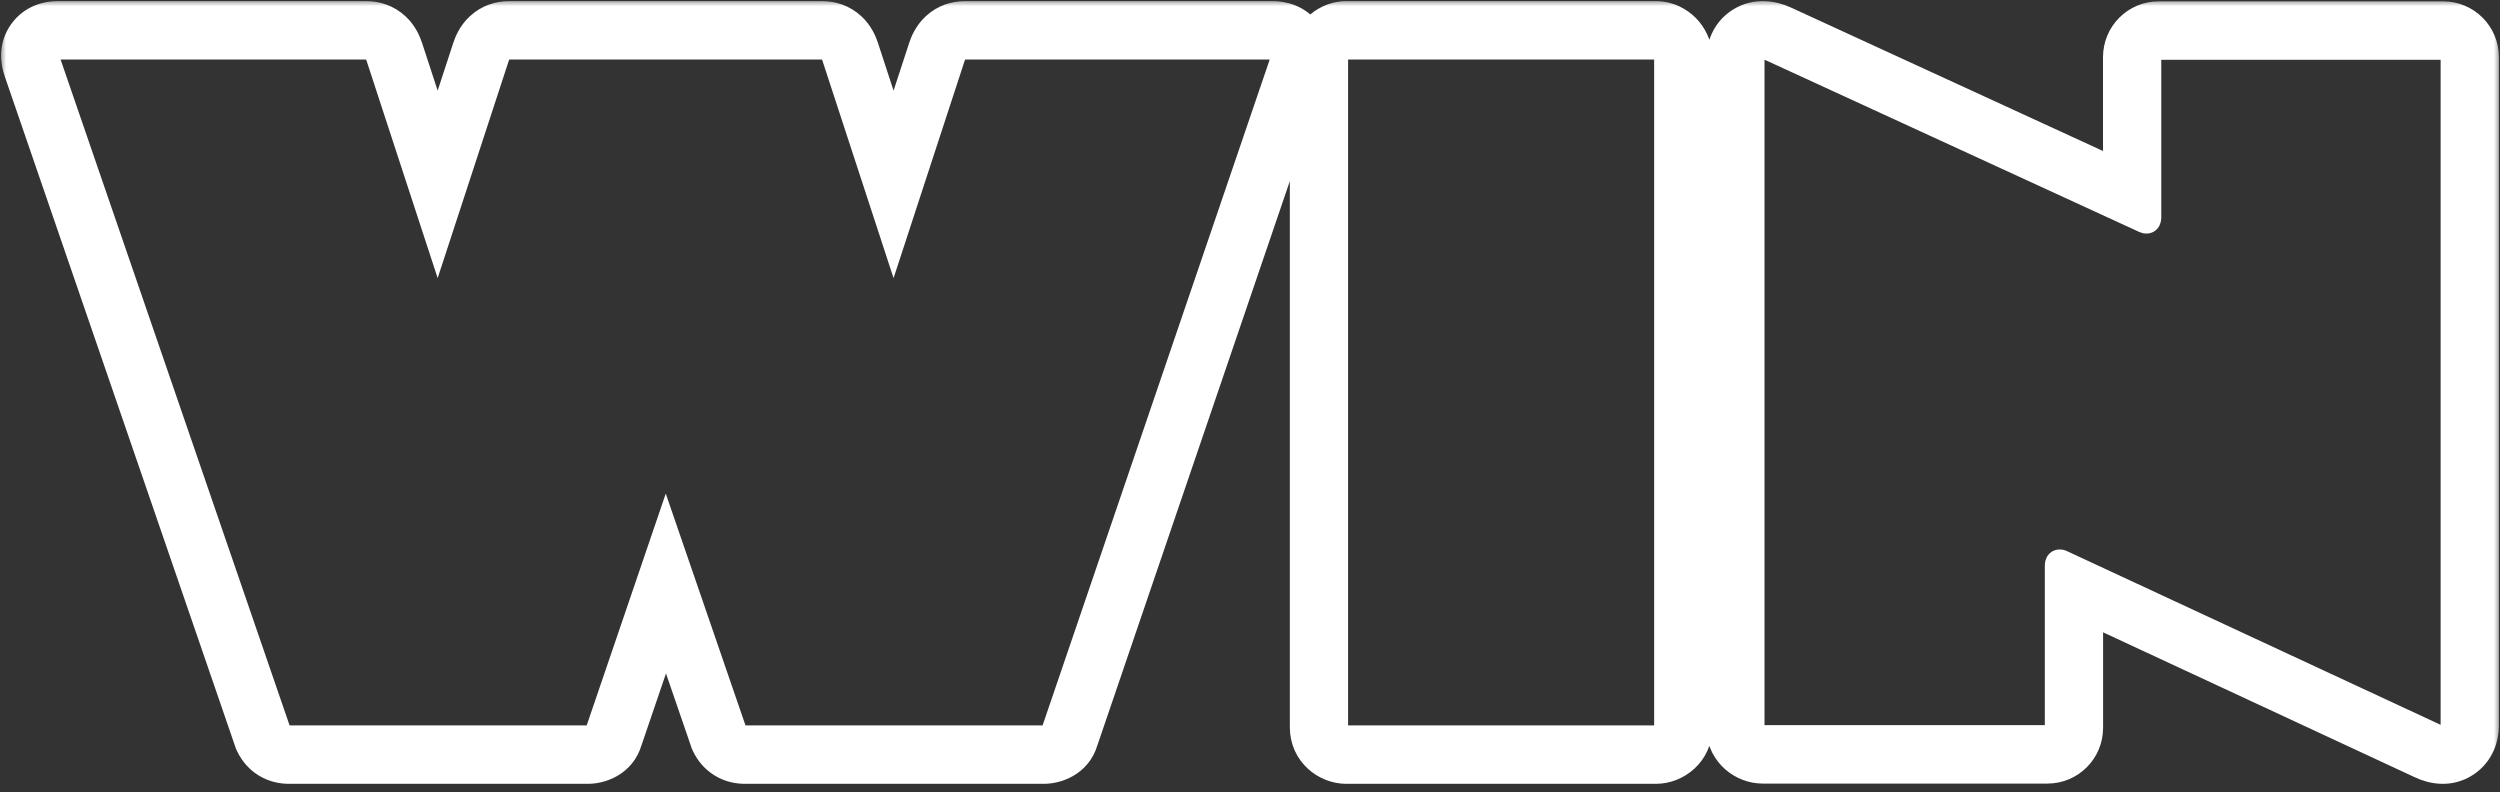 <svg width="202" height="64" viewBox="0 0 202 64" fill="none" xmlns="http://www.w3.org/2000/svg">
<rect x="0" y="0" width="202" height="64" fill="#333333" stroke="none"/>
<mask id="path-1-outside-1_2407_8084" maskUnits="userSpaceOnUse" x="0" y="0" width="202" height="64" fill="black">
<rect fill="white" width="202" height="64"/>
<path fill-rule="evenodd" clip-rule="evenodd" d="M70.076 3.759L72.2 10.252L74.328 3.746C74.462 3.344 74.748 2.611 75.412 1.989C76.173 1.277 77.106 1.001 77.979 1.001H102.841C103.675 1.001 104.973 1.269 105.837 2.469C105.843 2.479 105.851 2.489 105.858 2.499C105.971 2.346 106.092 2.209 106.212 2.088C106.76 1.538 107.646 1 108.774 1H133.806C134.934 1 135.821 1.538 136.369 2.088C136.916 2.639 137.451 3.53 137.451 4.664V58.758C137.451 61.002 135.59 62.422 133.806 62.422H108.774C106.99 62.422 105.129 61.002 105.129 58.758V9.142L87.808 59.925C87.232 61.886 85.383 62.422 84.366 62.422H60.187C59.61 62.422 58.899 62.304 58.21 61.879C57.518 61.451 57.097 60.868 56.846 60.363L56.761 60.192L53.808 51.606L50.971 59.925C50.395 61.886 48.547 62.422 47.529 62.422H23.35C22.773 62.422 22.062 62.304 21.373 61.879C20.681 61.451 20.26 60.868 20.009 60.363L19.924 60.192L1.242 5.867C0.938 5.021 0.778 3.682 1.651 2.468C2.515 1.269 3.813 1.001 4.646 1.001H29.585C30.458 1.001 31.391 1.277 32.151 1.989C32.816 2.611 33.102 3.344 33.235 3.746L33.24 3.759L35.363 10.252L37.491 3.746C37.625 3.344 37.911 2.611 38.575 1.989C39.336 1.277 40.269 1.001 41.142 1.001L66.422 1.001C67.295 1.001 68.228 1.277 68.988 1.989C69.653 2.611 69.939 3.344 70.072 3.746L70.076 3.759ZM35.363 19.543L30.497 4.665C30.345 4.207 30.117 3.902 29.585 3.902H4.646C4.038 3.902 3.733 4.284 3.962 4.894L22.59 59.063C22.742 59.368 22.97 59.521 23.35 59.521H47.529C47.833 59.521 48.137 59.368 48.213 59.063L53.797 42.692L59.427 59.063C59.579 59.368 59.807 59.521 60.187 59.521H84.366C84.67 59.521 84.974 59.368 85.05 59.063L103.526 4.894C103.754 4.284 103.45 3.902 102.841 3.902H77.979C77.447 3.902 77.219 4.207 77.066 4.665L72.2 19.543L67.334 4.665C67.182 4.207 66.954 3.902 66.422 3.902H41.142C40.61 3.902 40.382 4.207 40.23 4.665L35.363 19.543ZM166.132 58.805C166.132 59.192 165.822 59.501 165.434 59.501H142.436C142.049 59.501 141.662 59.192 141.662 58.805V4.773C141.662 4.154 142.127 3.612 143.133 4.077L173.102 17.855C173.256 17.933 173.41 18.01 173.565 17.933C173.72 17.855 173.72 17.623 173.72 17.546V4.619C173.72 4.232 174.03 3.922 174.418 3.922H197.417C197.803 3.922 198.113 4.232 198.113 4.619V58.65C198.113 59.269 197.648 59.811 196.719 59.346L166.752 45.413C166.597 45.336 166.442 45.258 166.287 45.336C166.132 45.413 166.132 45.645 166.132 45.722V58.805ZM169.019 49.664V58.805C169.019 60.809 167.401 62.403 165.434 62.403H142.436C141.504 62.403 140.653 62.044 140.02 61.496C139.379 60.941 138.775 60.013 138.775 58.805V4.773C138.775 3.82 139.14 2.422 140.47 1.571C141.856 0.684 143.351 0.985 144.337 1.44L170.834 13.622V4.619C170.834 2.614 172.451 1.02 174.418 1.02L197.417 1.02C199.382 1.02 201 2.614 201 4.619V58.65C201 59.593 200.644 60.967 199.36 61.823C197.983 62.74 196.483 62.455 195.48 61.967L169.019 49.664ZM133.806 59.521C134.185 59.521 134.565 59.215 134.565 58.758V4.664C134.565 4.283 134.185 3.902 133.806 3.902H108.774C108.395 3.902 108.015 4.283 108.015 4.664V58.758C108.015 59.215 108.395 59.521 108.774 59.521H133.806Z"/>
</mask>
<path fill-rule="evenodd" clip-rule="evenodd" d="M70.076 3.759L72.2 10.252L74.328 3.746C74.462 3.344 74.748 2.611 75.412 1.989C76.173 1.277 77.106 1.001 77.979 1.001H102.841C103.675 1.001 104.973 1.269 105.837 2.469C105.843 2.479 105.851 2.489 105.858 2.499C105.971 2.346 106.092 2.209 106.212 2.088C106.76 1.538 107.646 1 108.774 1H133.806C134.934 1 135.821 1.538 136.369 2.088C136.916 2.639 137.451 3.53 137.451 4.664V58.758C137.451 61.002 135.59 62.422 133.806 62.422H108.774C106.99 62.422 105.129 61.002 105.129 58.758V9.142L87.808 59.925C87.232 61.886 85.383 62.422 84.366 62.422H60.187C59.61 62.422 58.899 62.304 58.21 61.879C57.518 61.451 57.097 60.868 56.846 60.363L56.761 60.192L53.808 51.606L50.971 59.925C50.395 61.886 48.547 62.422 47.529 62.422H23.35C22.773 62.422 22.062 62.304 21.373 61.879C20.681 61.451 20.26 60.868 20.009 60.363L19.924 60.192L1.242 5.867C0.938 5.021 0.778 3.682 1.651 2.468C2.515 1.269 3.813 1.001 4.646 1.001H29.585C30.458 1.001 31.391 1.277 32.151 1.989C32.816 2.611 33.102 3.344 33.235 3.746L33.24 3.759L35.363 10.252L37.491 3.746C37.625 3.344 37.911 2.611 38.575 1.989C39.336 1.277 40.269 1.001 41.142 1.001L66.422 1.001C67.295 1.001 68.228 1.277 68.988 1.989C69.653 2.611 69.939 3.344 70.072 3.746L70.076 3.759ZM35.363 19.543L30.497 4.665C30.345 4.207 30.117 3.902 29.585 3.902H4.646C4.038 3.902 3.733 4.284 3.962 4.894L22.59 59.063C22.742 59.368 22.97 59.521 23.35 59.521H47.529C47.833 59.521 48.137 59.368 48.213 59.063L53.797 42.692L59.427 59.063C59.579 59.368 59.807 59.521 60.187 59.521H84.366C84.67 59.521 84.974 59.368 85.05 59.063L103.526 4.894C103.754 4.284 103.45 3.902 102.841 3.902H77.979C77.447 3.902 77.219 4.207 77.066 4.665L72.2 19.543L67.334 4.665C67.182 4.207 66.954 3.902 66.422 3.902H41.142C40.61 3.902 40.382 4.207 40.23 4.665L35.363 19.543ZM166.132 58.805C166.132 59.192 165.822 59.501 165.434 59.501H142.436C142.049 59.501 141.662 59.192 141.662 58.805V4.773C141.662 4.154 142.127 3.612 143.133 4.077L173.102 17.855C173.256 17.933 173.41 18.01 173.565 17.933C173.72 17.855 173.72 17.623 173.72 17.546V4.619C173.72 4.232 174.03 3.922 174.418 3.922H197.417C197.803 3.922 198.113 4.232 198.113 4.619V58.65C198.113 59.269 197.648 59.811 196.719 59.346L166.752 45.413C166.597 45.336 166.442 45.258 166.287 45.336C166.132 45.413 166.132 45.645 166.132 45.722V58.805ZM169.019 49.664V58.805C169.019 60.809 167.401 62.403 165.434 62.403H142.436C141.504 62.403 140.653 62.044 140.02 61.496C139.379 60.941 138.775 60.013 138.775 58.805V4.773C138.775 3.82 139.14 2.422 140.47 1.571C141.856 0.684 143.351 0.985 144.337 1.44L170.834 13.622V4.619C170.834 2.614 172.451 1.02 174.418 1.02L197.417 1.02C199.382 1.02 201 2.614 201 4.619V58.65C201 59.593 200.644 60.967 199.36 61.823C197.983 62.74 196.483 62.455 195.48 61.967L169.019 49.664ZM133.806 59.521C134.185 59.521 134.565 59.215 134.565 58.758V4.664C134.565 4.283 134.185 3.902 133.806 3.902H108.774C108.395 3.902 108.015 4.283 108.015 4.664V58.758C108.015 59.215 108.395 59.521 108.774 59.521H133.806Z" fill="white"/>
<path fill-rule="evenodd" clip-rule="evenodd" d="M70.076 3.759L72.2 10.252L74.328 3.746C74.462 3.344 74.748 2.611 75.412 1.989C76.173 1.277 77.106 1.001 77.979 1.001H102.841C103.675 1.001 104.973 1.269 105.837 2.469C105.843 2.479 105.851 2.489 105.858 2.499C105.971 2.346 106.092 2.209 106.212 2.088C106.76 1.538 107.646 1 108.774 1H133.806C134.934 1 135.821 1.538 136.369 2.088C136.916 2.639 137.451 3.53 137.451 4.664V58.758C137.451 61.002 135.59 62.422 133.806 62.422H108.774C106.99 62.422 105.129 61.002 105.129 58.758V9.142L87.808 59.925C87.232 61.886 85.383 62.422 84.366 62.422H60.187C59.61 62.422 58.899 62.304 58.21 61.879C57.518 61.451 57.097 60.868 56.846 60.363L56.761 60.192L53.808 51.606L50.971 59.925C50.395 61.886 48.547 62.422 47.529 62.422H23.35C22.773 62.422 22.062 62.304 21.373 61.879C20.681 61.451 20.26 60.868 20.009 60.363L19.924 60.192L1.242 5.867C0.938 5.021 0.778 3.682 1.651 2.468C2.515 1.269 3.813 1.001 4.646 1.001H29.585C30.458 1.001 31.391 1.277 32.151 1.989C32.816 2.611 33.102 3.344 33.235 3.746L33.24 3.759L35.363 10.252L37.491 3.746C37.625 3.344 37.911 2.611 38.575 1.989C39.336 1.277 40.269 1.001 41.142 1.001L66.422 1.001C67.295 1.001 68.228 1.277 68.988 1.989C69.653 2.611 69.939 3.344 70.072 3.746L70.076 3.759ZM35.363 19.543L30.497 4.665C30.345 4.207 30.117 3.902 29.585 3.902H4.646C4.038 3.902 3.733 4.284 3.962 4.894L22.59 59.063C22.742 59.368 22.97 59.521 23.35 59.521H47.529C47.833 59.521 48.137 59.368 48.213 59.063L53.797 42.692L59.427 59.063C59.579 59.368 59.807 59.521 60.187 59.521H84.366C84.67 59.521 84.974 59.368 85.05 59.063L103.526 4.894C103.754 4.284 103.45 3.902 102.841 3.902H77.979C77.447 3.902 77.219 4.207 77.066 4.665L72.2 19.543L67.334 4.665C67.182 4.207 66.954 3.902 66.422 3.902H41.142C40.61 3.902 40.382 4.207 40.23 4.665L35.363 19.543ZM166.132 58.805C166.132 59.192 165.822 59.501 165.434 59.501H142.436C142.049 59.501 141.662 59.192 141.662 58.805V4.773C141.662 4.154 142.127 3.612 143.133 4.077L173.102 17.855C173.256 17.933 173.41 18.01 173.565 17.933C173.72 17.855 173.72 17.623 173.72 17.546V4.619C173.72 4.232 174.03 3.922 174.418 3.922H197.417C197.803 3.922 198.113 4.232 198.113 4.619V58.65C198.113 59.269 197.648 59.811 196.719 59.346L166.752 45.413C166.597 45.336 166.442 45.258 166.287 45.336C166.132 45.413 166.132 45.645 166.132 45.722V58.805ZM169.019 49.664V58.805C169.019 60.809 167.401 62.403 165.434 62.403H142.436C141.504 62.403 140.653 62.044 140.02 61.496C139.379 60.941 138.775 60.013 138.775 58.805V4.773C138.775 3.82 139.14 2.422 140.47 1.571C141.856 0.684 143.351 0.985 144.337 1.44L170.834 13.622V4.619C170.834 2.614 172.451 1.02 174.418 1.02L197.417 1.02C199.382 1.02 201 2.614 201 4.619V58.65C201 59.593 200.644 60.967 199.36 61.823C197.983 62.74 196.483 62.455 195.48 61.967L169.019 49.664ZM133.806 59.521C134.185 59.521 134.565 59.215 134.565 58.758V4.664C134.565 4.283 134.185 3.902 133.806 3.902H108.774C108.395 3.902 108.015 4.283 108.015 4.664V58.758C108.015 59.215 108.395 59.521 108.774 59.521H133.806Z" stroke="white" stroke-width="1.821" mask="url(#path-1-outside-1_2407_8084)"/>
</svg>
